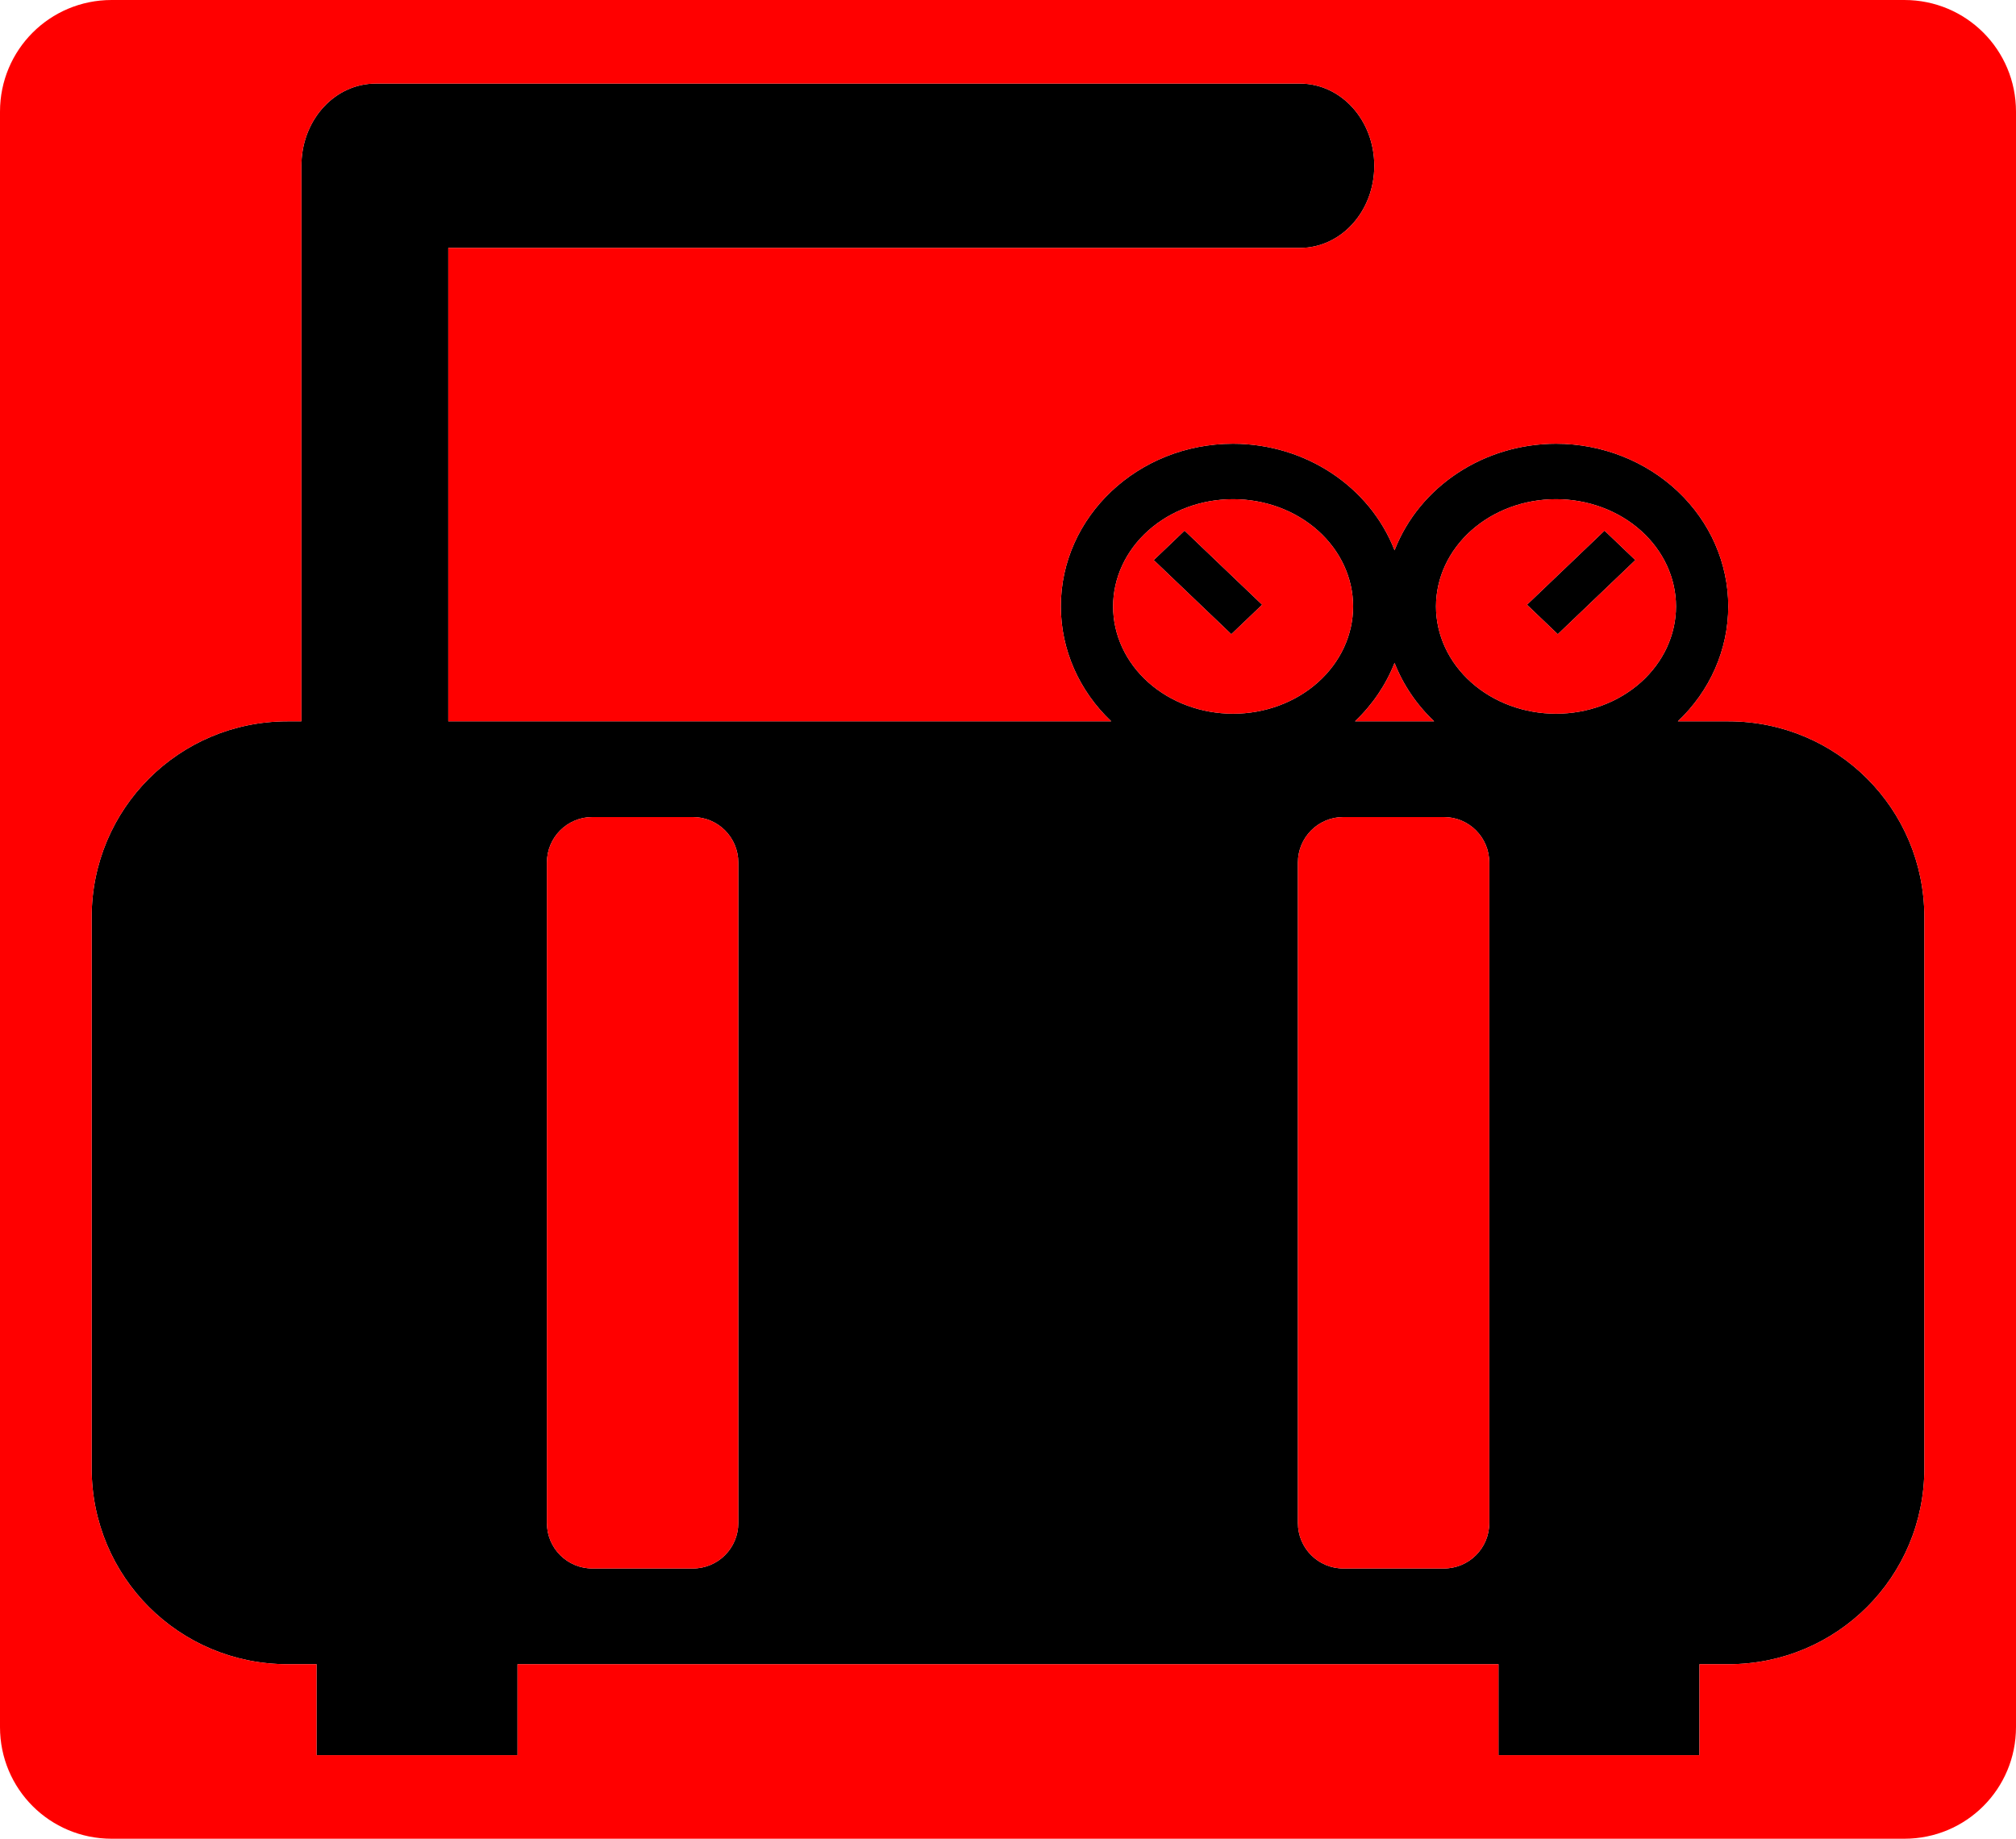 <?xml version="1.0" encoding="UTF-8" standalone="no"?>
<!-- Created with Inkscape (http://www.inkscape.org/) -->

<svg
   xmlns:dc="http://purl.org/dc/elements/1.1/"
   xmlns:cc="http://creativecommons.org/ns#"
   xmlns:rdf="http://www.w3.org/1999/02/22-rdf-syntax-ns#"
   xmlns:svg="http://www.w3.org/2000/svg"
   xmlns="http://www.w3.org/2000/svg"
   xmlns:sodipodi="http://sodipodi.sourceforge.net/DTD/sodipodi-0.dtd"
   xmlns:inkscape="http://www.inkscape.org/namespaces/inkscape"
   width="167.465mm"
   height="152.706mm"
   viewBox="0 0 593.381 541.086"
   id="svg3402"
   version="1.1"
   inkscape:version="0.91 r13725"
   sodipodi:docname="boiler2.svg">
  <sodipodi:namedview
     pagecolor="#ffffff"
     bordercolor="#666666"
     borderopacity="1"
     objecttolerance="10"
     gridtolerance="10"
     guidetolerance="10"
     inkscape:pageopacity="0"
     inkscape:pageshadow="2"
     inkscape:window-width="1920"
     inkscape:window-height="1054"
     id="namedview3409"
     showgrid="false"
     inkscape:zoom="0.88433546"
     inkscape:cx="103.89125"
     inkscape:cy="270.54284"
     inkscape:window-x="0"
     inkscape:window-y="0"
     inkscape:window-maximized="1"
     inkscape:current-layer="svg3402"
     fit-margin-top="0"
     fit-margin-left="0"
     fit-margin-right="0"
     fit-margin-bottom="0" />
  <defs
     id="defs3404" />
  <g
     id="g3339">
    <path
       id="path3407"
       d="M110.574 24.596C98.762 24.596 89.2 34.855 88.734 47.787C88.734 47.791 88.735 47.793 88.734 47.797C88.723 48.121 88.713 48.446 88.713 48.774C88.713 48.774 88.713 212.264 88.713 212.264C88.713 212.264 84.639 212.264 84.639 212.264C52.692 212.264 26.973 237.983 26.973 269.93C26.973 269.93 26.973 432.065 26.973 432.065C26.973 464.011 52.692 489.729 84.639 489.729C84.639 489.729 93.17 489.729 93.17 489.729C93.17 489.729 93.17 516.49 93.17 516.49C93.17 516.49 152.324 516.49 152.324 516.49C152.324 516.49 152.324 489.729 152.324 489.729C152.324 489.729 441.057 489.729 441.057 489.729C441.057 489.729 441.057 516.49 441.057 516.49C441.057 516.49 500.213 516.49 500.213 516.49C500.213 516.49 500.213 489.729 500.213 489.729C500.213 489.729 508.744 489.729 508.744 489.729C540.691 489.729 566.41 464.011 566.41 432.065C566.41 432.065 566.41 269.93 566.41 269.93C566.41 237.983 540.691 212.264 508.744 212.264C508.744 212.264 493.854 212.264 493.854 212.264C503.342 203.296 508.678 191.14 508.691 178.461C508.691 165.761 503.349 153.58 493.84 144.6C484.331 135.619 471.434 130.574 457.986 130.574C436.757 130.602 417.794 143.116 410.467 161.934C403.14 143.116 384.175 130.601 362.945 130.574C334.943 130.575 312.242 152.014 312.242 178.461C312.255 191.139 317.59 203.295 327.078 212.264C327.078 212.264 131.945 212.264 131.945 212.264C131.945 212.264 131.945 72.953 131.945 72.953C131.945 72.953 382.639 72.953 382.639 72.953C394.75 72.953 404.502 62.168 404.502 48.774C404.502 35.379 394.75 24.596 382.639 24.596C382.639 24.596 110.574 24.596 110.574 24.596C110.574 24.596 110.574 24.596 110.574 24.596M362.945 146.898C372.313 146.898 381.298 150.224 387.922 156.143C394.546 162.062 398.268 170.09 398.268 178.461C398.268 186.832 394.546 194.86 387.922 200.779C381.298 206.698 372.313 210.024 362.945 210.023C353.577 210.024 344.593 206.698 337.969 200.779C331.344 194.86 327.623 186.832 327.623 178.461C327.623 170.09 331.344 162.062 337.969 156.143C344.593 150.224 353.577 146.898 362.945 146.898C362.945 146.898 362.945 146.898 362.945 146.898M457.986 146.898C467.354 146.898 476.339 150.224 482.963 156.143C489.587 162.062 493.309 170.09 493.309 178.461C493.309 186.832 489.587 194.86 482.963 200.779C476.339 206.698 467.354 210.024 457.986 210.023C448.618 210.024 439.634 206.698 433.01 200.779C426.385 194.86 422.664 186.832 422.664 178.461C422.664 170.09 426.385 162.062 433.01 156.143C439.634 150.224 448.618 146.898 457.986 146.898C457.986 146.898 457.986 146.898 457.986 146.898M348.66 156.143C348.66 156.143 339.58 164.816 339.58 164.816C339.58 164.816 362.418 186.629 362.418 186.629C362.418 186.629 371.498 177.957 371.498 177.957C371.498 177.957 348.66 156.143 348.66 156.143C348.66 156.143 348.66 156.143 348.66 156.143M472.271 156.143C472.271 156.143 449.436 177.957 449.436 177.957C449.436 177.957 458.516 186.629 458.516 186.629C458.516 186.629 481.352 164.816 481.352 164.816C481.352 164.816 472.271 156.143 472.271 156.143C472.271 156.143 472.271 156.143 472.271 156.143M410.465 195.066C412.994 201.523 416.968 207.389 422.115 212.264C422.115 212.264 398.818 212.264 398.818 212.264C403.964 207.388 407.937 201.523 410.465 195.066C410.465 195.066 410.465 195.066 410.465 195.066M174.379 240.434C174.379 240.434 203.906 240.434 203.906 240.434C211.333 240.434 217.311 246.411 217.311 253.838C217.311 253.838 217.311 448.154 217.311 448.154C217.311 455.581 211.333 461.561 203.906 461.561C203.906 461.561 174.379 461.561 174.379 461.561C166.952 461.561 160.973 455.581 160.973 448.154C160.973 448.154 160.973 253.838 160.973 253.838C160.973 246.411 166.952 240.434 174.379 240.434C174.379 240.434 174.379 240.434 174.379 240.434M395.42 240.434C395.42 240.434 424.947 240.434 424.947 240.434C432.374 240.434 438.354 246.411 438.354 253.838C438.354 253.838 438.354 448.154 438.354 448.154C438.354 455.581 432.374 461.561 424.947 461.561C424.947 461.561 395.42 461.561 395.42 461.561C387.993 461.561 382.016 455.581 382.016 448.154C382.016 448.154 382.016 253.838 382.016 253.838C382.016 246.411 387.993 240.434 395.42 240.434C395.42 240.434 395.42 240.434 395.42 240.434" />
  </g>
  <path
     id="rect3493"
     d="M32.861 0.0C14.657 0.0 0.0 14.657 0.0 32.861C0.0 32.861 0.0 508.225 0.0 508.225C0.0 526.429 14.657 541.086 32.861 541.086C32.861 541.086 560.521 541.086 560.521 541.086C578.726 541.086 593.381 526.429 593.381 508.225C593.381 508.225 593.381 32.861 593.381 32.861C593.381 14.657 578.726 0.0 560.521 0.0C560.521 0.0 32.861 0.0 32.861 0.0C32.861 0.0 32.861 0.0 32.861 0.0M110.574 24.596C110.574 24.596 382.639 24.596 382.639 24.596C394.75 24.596 404.502 35.379 404.502 48.773C404.502 62.168 394.75 72.953 382.639 72.953C382.639 72.953 131.945 72.953 131.945 72.953C131.945 72.953 131.945 212.264 131.945 212.264C131.945 212.264 327.078 212.264 327.078 212.264C317.59 203.295 312.255 191.139 312.242 178.461C312.242 152.014 334.943 130.575 362.945 130.574C384.175 130.601 403.14 143.115 410.467 161.934C417.794 143.116 436.757 130.601 457.986 130.574C471.434 130.574 484.331 135.619 493.84 144.599C503.349 153.58 508.691 165.76 508.691 178.461C508.678 191.139 503.342 203.295 493.854 212.264C493.854 212.264 508.744 212.264 508.744 212.264C540.691 212.264 566.41 237.983 566.41 269.93C566.41 269.93 566.41 432.064 566.41 432.064C566.41 464.011 540.691 489.729 508.744 489.729C508.744 489.729 500.213 489.729 500.213 489.729C500.213 489.729 500.213 516.49 500.213 516.49C500.213 516.49 441.057 516.49 441.057 516.49C441.057 516.49 441.057 489.729 441.057 489.729C441.057 489.729 152.324 489.729 152.324 489.729C152.324 489.729 152.324 516.49 152.324 516.49C152.324 516.49 93.17 516.49 93.17 516.49C93.17 516.49 93.17 489.729 93.17 489.729C93.17 489.729 84.639 489.729 84.639 489.729C52.692 489.729 26.973 464.011 26.973 432.064C26.973 432.064 26.973 269.93 26.973 269.93C26.973 237.983 52.692 212.264 84.639 212.264C84.639 212.264 88.713 212.264 88.713 212.264C88.713 212.264 88.713 48.773 88.713 48.773C88.713 48.446 88.723 48.121 88.734 47.797C88.735 47.793 88.734 47.791 88.734 47.787C89.2 34.855 98.762 24.596 110.574 24.596C110.574 24.596 110.574 24.596 110.574 24.596M362.945 146.898C353.577 146.898 344.593 150.224 337.969 156.143C331.344 162.062 327.623 170.09 327.623 178.461C327.623 186.832 331.344 194.86 337.969 200.779C344.593 206.698 353.577 210.024 362.945 210.023C372.313 210.024 381.298 206.698 387.922 200.779C394.546 194.86 398.268 186.832 398.268 178.461C398.268 170.09 394.546 162.062 387.922 156.143C381.298 150.224 372.313 146.898 362.945 146.898C362.945 146.898 362.945 146.898 362.945 146.898M457.986 146.898C448.618 146.898 439.634 150.224 433.01 156.143C426.385 162.062 422.664 170.09 422.664 178.461C422.664 186.832 426.385 194.86 433.01 200.779C439.634 206.698 448.618 210.024 457.986 210.023C467.354 210.024 476.339 206.698 482.963 200.779C489.587 194.86 493.309 186.832 493.309 178.461C493.309 170.09 489.587 162.062 482.963 156.143C476.339 150.224 467.354 146.898 457.986 146.898C457.986 146.898 457.986 146.898 457.986 146.898M348.66 156.143C348.66 156.143 371.498 177.957 371.498 177.957C371.498 177.957 362.418 186.629 362.418 186.629C362.418 186.629 339.58 164.816 339.58 164.816C339.58 164.816 348.66 156.143 348.66 156.143C348.66 156.143 348.66 156.143 348.66 156.143M472.271 156.143C472.271 156.143 481.352 164.816 481.352 164.816C481.352 164.816 458.516 186.629 458.516 186.629C458.516 186.629 449.436 177.957 449.436 177.957C449.436 177.957 472.271 156.143 472.271 156.143C472.271 156.143 472.271 156.143 472.271 156.143M410.465 195.066C407.937 201.523 403.964 207.388 398.818 212.264C398.818 212.264 422.115 212.264 422.115 212.264C416.968 207.389 412.994 201.523 410.465 195.066C410.465 195.066 410.465 195.066 410.465 195.066M174.379 240.434C166.952 240.434 160.973 246.411 160.973 253.838C160.973 253.838 160.973 448.154 160.973 448.154C160.973 455.581 166.952 461.561 174.379 461.561C174.379 461.561 203.906 461.561 203.906 461.561C211.333 461.561 217.311 455.581 217.311 448.154C217.311 448.154 217.311 253.838 217.311 253.838C217.311 246.411 211.333 240.434 203.906 240.434C203.906 240.434 174.379 240.434 174.379 240.434C174.379 240.434 174.379 240.434 174.379 240.434M395.42 240.434C387.993 240.434 382.016 246.411 382.016 253.838C382.016 253.838 382.016 448.154 382.016 448.154C382.016 455.581 387.993 461.561 395.42 461.561C395.42 461.561 424.947 461.561 424.947 461.561C432.374 461.561 438.354 455.581 438.354 448.154C438.354 448.154 438.354 253.838 438.354 253.838C438.354 246.411 432.374 240.434 424.947 240.434C424.947 240.434 395.42 240.434 395.42 240.434C395.42 240.434 395.42 240.434 395.42 240.434"
     style="fill:#ff0000;fill-opacity:1" />
</svg>
